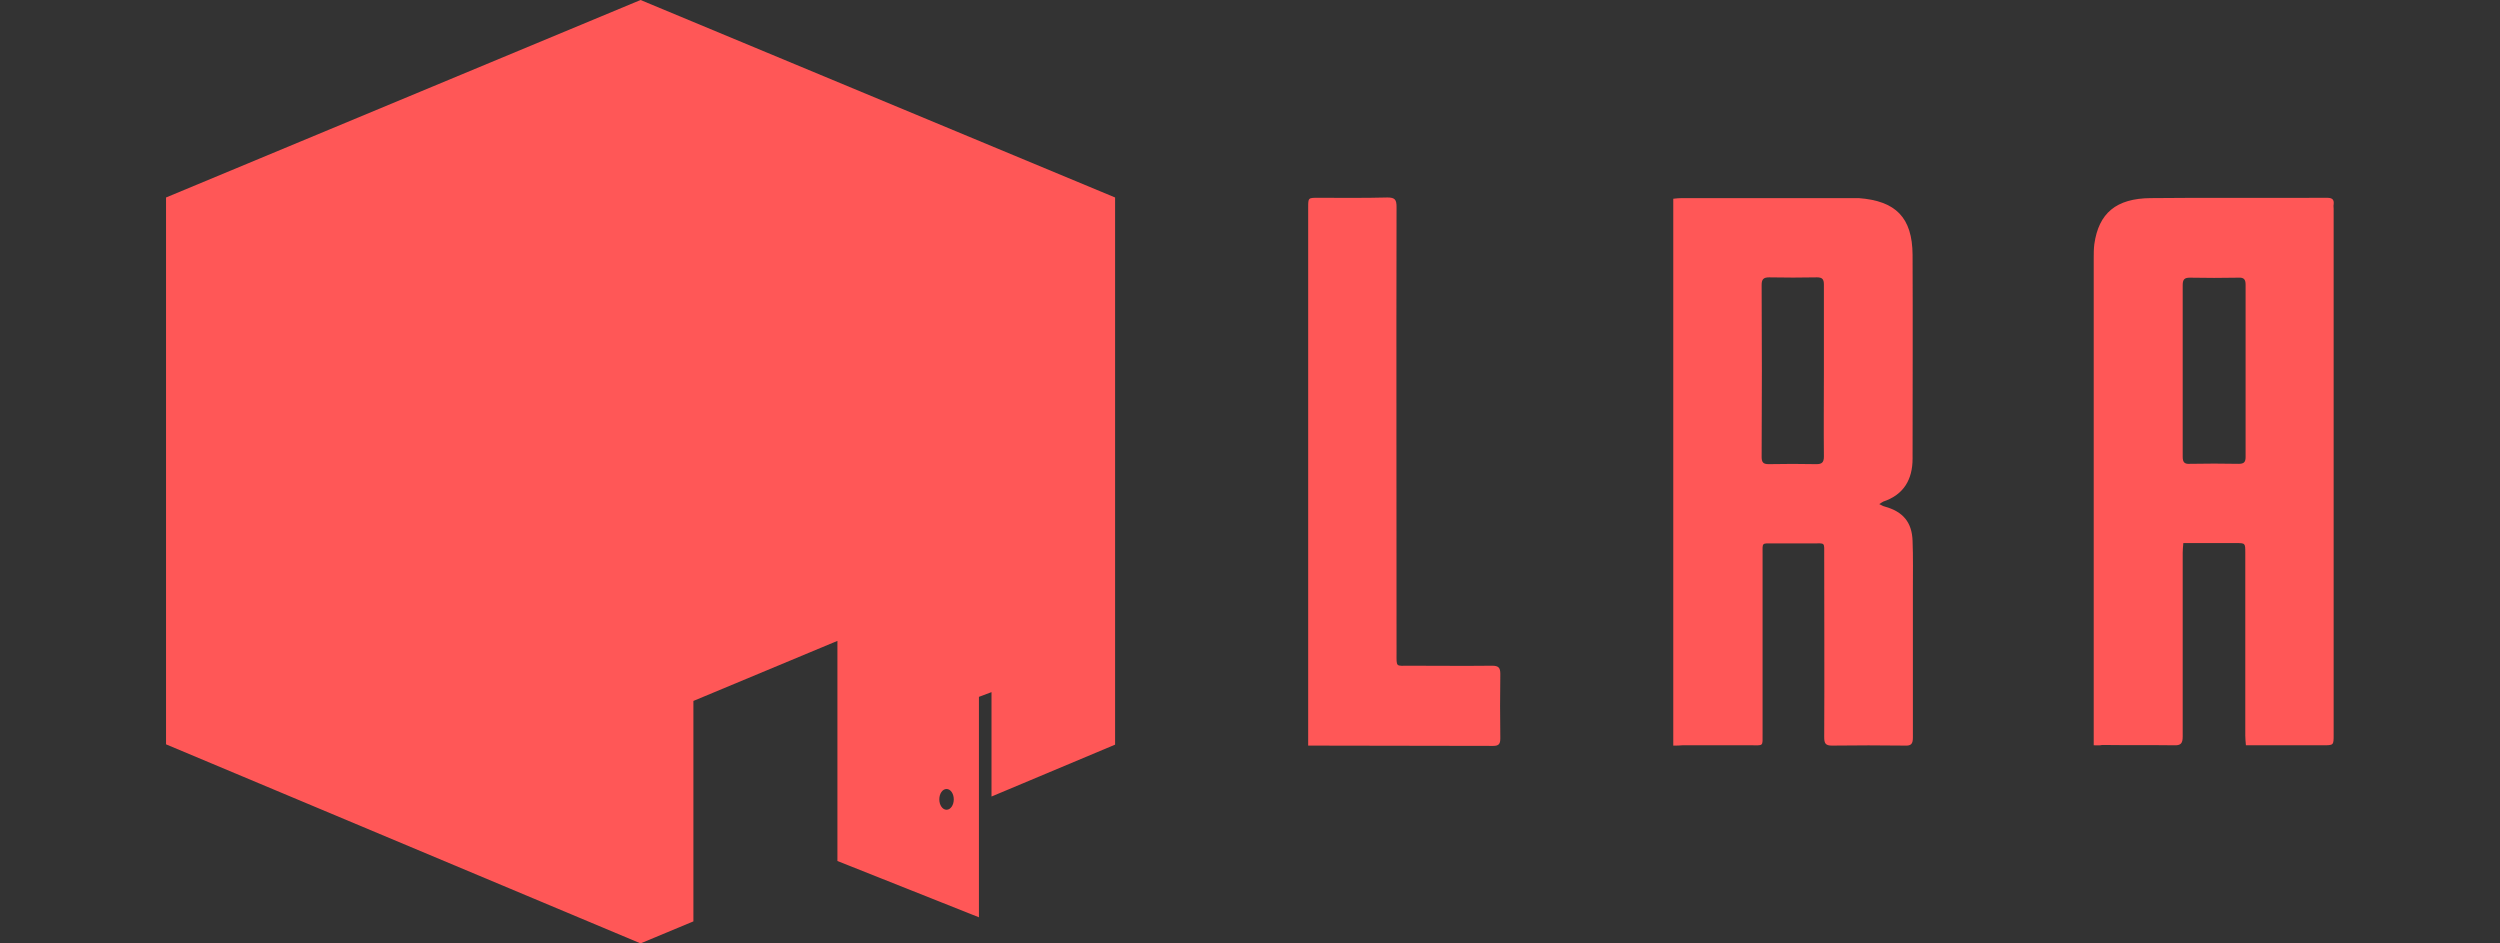 <?xml version="1.0" encoding="utf-8"?>
<!-- Generator: Adobe Illustrator 24.1.0, SVG Export Plug-In . SVG Version: 6.00 Build 0)  -->
<svg version="1.1" id="Layer_1" xmlns="http://www.w3.org/2000/svg" xmlns:xlink="http://www.w3.org/1999/xlink" x="0px" y="0px"
	 viewBox="0 0 795 300" style="enable-background:new 0 0 795 300;" xml:space="preserve">
<rect x="0" y="0" width="795" height="300" fill="#333333" stroke="none"/>
<style type="text/css">
	.st0{fill:#FFFFFF;}
	.st1{fill:#FF5757;}
</style>
<path class="st0" d="M398-13v-144h24.1v66.8l57.5-66.8h29.6l-61.9,70.6L513.4-13h-30.6l-60.7-67.2V-13H398z"/>
<path class="st0" d="M523.5-13v-108h21.3v26.3l-2.6-3.4c1.3-3.6,3.1-6.9,5.3-9.8c2.3-3,5-5.5,8.1-7.4c2.7-1.8,5.6-3.2,8.8-4.2
	c3.3-1.1,6.6-1.7,10-1.9c3.4-0.3,6.7-0.1,9.9,0.4v22.5c-3.2-0.9-6.9-1.2-11.1-0.9c-4.1,0.3-7.9,1.5-11.2,3.5
	c-3.3,1.8-6.1,4.1-8.2,6.9c-2.1,2.8-3.6,6-4.6,9.6c-1,3.5-1.5,7.4-1.5,11.5V-13H523.5z"/>
<path class="st0" d="M644.4-10c-10.9,0-20.5-2.4-28.8-7.1s-14.7-11.3-19.4-19.7c-4.6-8.4-6.9-18.1-6.9-29c0-11.8,2.3-22,6.8-30.7
	s10.8-15.5,18.9-20.3c8.1-4.8,17.4-7.2,28-7.2c11.2,0,20.7,2.6,28.5,7.9c7.9,5.2,13.7,12.6,17.5,22.1s5.2,20.8,4.3,33.7h-23.9v-8.8
	c-0.1-11.7-2.1-20.3-6.2-25.7c-4.1-5.4-10.5-8.1-19.2-8.1c-9.9,0-17.2,3.1-22,9.2s-7.2,15-7.2,26.7c0,10.9,2.4,19.4,7.2,25.4
	s11.8,9,21,9c5.9,0,11-1.3,15.3-3.9c4.3-2.7,7.7-6.5,10-11.5l23.8,7.2c-4.1,9.7-10.5,17.3-19.2,22.7C664.3-12.7,654.8-10,644.4-10z
	 M607.2-60.3v-18.2h74.3v18.2H607.2z"/>
<path class="st0" d="M742.9-10c-7.8,0-14.4-1.5-19.8-4.4c-5.4-3-9.5-7-12.3-11.9c-2.7-4.9-4.1-10.4-4.1-16.3c0-5.2,0.9-9.9,2.6-14
	c1.7-4.2,4.4-7.8,8-10.8c3.6-3.1,8.3-5.6,14-7.5c4.3-1.4,9.4-2.7,15.2-3.8c5.9-1.1,12.2-2.2,19-3.1c6.9-1,14-2.1,21.5-3.2l-8.6,4.9
	c0.1-7.5-1.6-13-5-16.5s-9.1-5.3-17.2-5.3c-4.9,0-9.6,1.1-14.1,3.4s-7.7,6.2-9.5,11.7l-22-6.9c2.7-9.1,7.7-16.5,15.2-22
	s17.7-8.3,30.4-8.3c9.6,0,18,1.6,25.3,4.7s12.8,8.3,16.3,15.4c1.9,3.8,3.1,7.7,3.5,11.7c0.4,3.9,0.6,8.2,0.6,12.9V-13h-21.1v-23.4
	l3.5,3.8c-4.9,7.8-10.6,13.5-17.1,17.2C760.7-11.8,752.6-10,742.9-10z M747.7-29.2c5.5,0,10.1-1,14-2.9c3.9-1.9,6.9-4.3,9.2-7.1
	s3.9-5.4,4.7-7.9c1.3-3.1,2-6.6,2.1-10.5c0.2-4,0.3-7.2,0.3-9.7l7.4,2.2c-7.3,1.1-13.5,2.1-18.7,3s-9.7,1.7-13.4,2.5
	c-3.7,0.7-7,1.6-9.9,2.5c-2.8,1-5.2,2.2-7.1,3.5c-1.9,1.3-3.4,2.9-4.5,4.6c-1,1.7-1.5,3.8-1.5,6.1c0,2.7,0.7,5,2,7.1
	c1.3,2,3.3,3.6,5.8,4.8C740.7-29.8,743.9-29.2,747.7-29.2z"/>
<path class="st0" d="M887.2-13c-7.1,1.3-14.1,1.9-21,1.7c-6.8-0.1-12.9-1.4-18.3-3.7c-5.4-2.4-9.5-6.2-12.3-11.3
	c-2.5-4.7-3.8-9.4-3.9-14.3c-0.1-4.9-0.2-10.4-0.2-16.5V-151h24v92.5c0,4.3,0,8.1,0.1,11.4c0.1,3.3,0.8,5.9,2.1,8
	c2.4,4,6.2,6.2,11.5,6.7c5.3,0.5,11.3,0.2,18-0.8L887.2-13L887.2-13z M811.9-102.1V-121h75.3v18.9H811.9z"/>
<path class="st0" d="M908.4-137.4v-22.1h24.1v22.1H908.4z M908.4-13v-108h24.1v108H908.4z"/>
<path class="st0" d="M987.7-13l-39.2-108h24.1l27.2,78.3l27.1-78.3h24.2l-39.2,108H987.7z"/>
<path class="st0" d="M1108.1-10c-10.9,0-20.5-2.4-28.8-7.1s-14.7-11.3-19.4-19.7c-4.6-8.4-6.9-18.1-6.9-29c0-11.8,2.3-22,6.8-30.7
	s10.8-15.5,18.9-20.3s17.4-7.2,28-7.2c11.2,0,20.7,2.6,28.5,7.9c7.9,5.2,13.7,12.6,17.5,22.1s5.2,20.8,4.3,33.7h-23.9v-8.8
	c-0.1-11.7-2.1-20.3-6.2-25.7c-4.1-5.4-10.5-8.1-19.2-8.1c-9.9,0-17.2,3.1-22,9.2s-7.2,15-7.2,26.7c0,10.9,2.4,19.4,7.2,25.4
	c4.8,6,11.8,9,21,9c5.9,0,11-1.3,15.3-3.9c4.3-2.7,7.7-6.5,10-11.5l23.8,7.2c-4.1,9.7-10.5,17.3-19.2,22.7
	C1128-12.7,1118.5-10,1108.1-10z M1070.9-60.3v-18.2h74.3v18.2H1070.9z"/>
<path class="st0" d="M1167.3-13v-24.7h24.7V-13H1167.3z"/>
<g>
	<g>
		<path class="st1" d="M665.8,237c0-1.1,0-2,0-2.9c0-50.6,0-101.3,0-151.9c0-1.5,0-3.1,0.2-4.6c1.4-9.8,6.9-14.5,17.9-14.6
			c18.7-0.2,37.4,0,56.1-0.1c1.6,0,2.3,0.5,2.1,2.1c-0.1,0.5,0,0.9,0,1.4c0,55.8,0,111.6,0,167.3c0,3.3,0,3.3-3.4,3.3
			c-7.3,0-14.6,0-21.8,0c-0.8,0-1.7,0-2.7,0c-0.1-1.2-0.2-2.1-0.2-3.1c0-19.4,0-38.8,0-58.2c0-3,0-3-3-3c-5.5,0-11,0-16.7,0
			c-0.1,1.2-0.2,2.1-0.2,3.1c0,19.5,0,38.9,0,58.4c0,2.2-0.6,2.9-2.8,2.8c-7.6-0.1-15.2,0-22.8-0.1C667.7,237.1,666.9,237,665.8,237
			z M694.1,118c0,9.1,0,18.2,0,27.3c0,1.7,0.6,2.3,2.2,2.2c5.2-0.1,10.4-0.1,15.6,0c1.6,0,2.2-0.5,2.2-2.1c0-18.3,0-36.6,0-54.9
			c0-1.7-0.6-2.3-2.3-2.2c-5.1,0.1-10.3,0.1-15.4,0c-1.8,0-2.3,0.6-2.3,2.4C694.1,99.7,694.1,108.9,694.1,118z"/>
		<path class="st1" d="M532.1,237.1c0-58.2,0-115.9,0-173.9c0.9-0.1,1.8-0.2,2.7-0.2c18.2,0,36.3,0,54.5,0c0.6,0,1.2,0,1.8,0
			c11.8,0.9,17,6.2,17.1,18c0.1,21.6,0,43.2,0,64.8c0,6.7-2.8,11.5-9.3,13.7c-0.3,0.1-0.6,0.4-1.3,0.8c0.8,0.4,1.3,0.7,1.8,0.8
			c5.7,1.6,8.6,4.9,8.8,10.9c0.2,5.2,0.1,10.4,0.1,15.6c0,15.6,0,31.3,0,46.9c0,2-0.5,2.7-2.5,2.6c-7.7-0.1-15.5-0.1-23.2,0
			c-2.1,0-2.5-0.7-2.5-2.7c0.1-19.3,0-38.6,0-57.9c0-4.2,0.4-3.7-3.6-3.7c-4.1,0-8.3,0-12.4,0c-4,0-3.6-0.4-3.6,3.5c0,19,0,38,0,57
			c0,4.2,0.4,3.7-3.9,3.7c-7.2,0-14.4,0-21.6,0C534,237.1,533.2,237.1,532.1,237.1z M580,118.1c0-9.2,0-18.4,0-27.6
			c0-1.7-0.5-2.3-2.2-2.3c-5.1,0.1-10.1,0.1-15.2,0c-1.8,0-2.4,0.6-2.4,2.4c0.1,18.2,0.1,36.4,0,54.7c0,1.7,0.5,2.3,2.2,2.3
			c5.1-0.1,10.1-0.1,15.2,0c1.7,0,2.4-0.5,2.4-2.4C579.9,136.2,580,127.1,580,118.1z"/>
		<path class="st1" d="M416,237.1c0-1.1,0-2.2,0-3.1c0-56,0-112,0-168c0-3.1,0-3.1,3.1-3.1c7.4,0,14.7,0.1,22.1-0.1
			c2.4,0,2.9,0.7,2.9,3c-0.1,47.3,0,94.5,0,141.8c0,4.7-0.3,4.1,4,4.1c8.8,0,17.6,0.1,26.4,0c2,0,2.6,0.6,2.6,2.6
			c-0.1,6.8-0.1,13.6,0,20.5c0,1.8-0.5,2.4-2.3,2.4L416,237.1z"/>
	</g>
	<path class="st1" d="M203.7,0L52.8,62.8v173.9L203.7,300l16.8-7l0,0v-6v-64.1l45.8-19.1v70l45,17.9v-36.8v-33.3l4-1.5v33.2
		l39.3-16.5V62.8L203.7,0z M301,257.5c-1.3,0-2.3-1.5-2.3-3.3c0-1.8,1-3.3,2.3-3.3c1.3,0,2.3,1.5,2.3,3.3
		C303.3,256,302.3,257.5,301,257.5z"/>
</g>
</svg>
